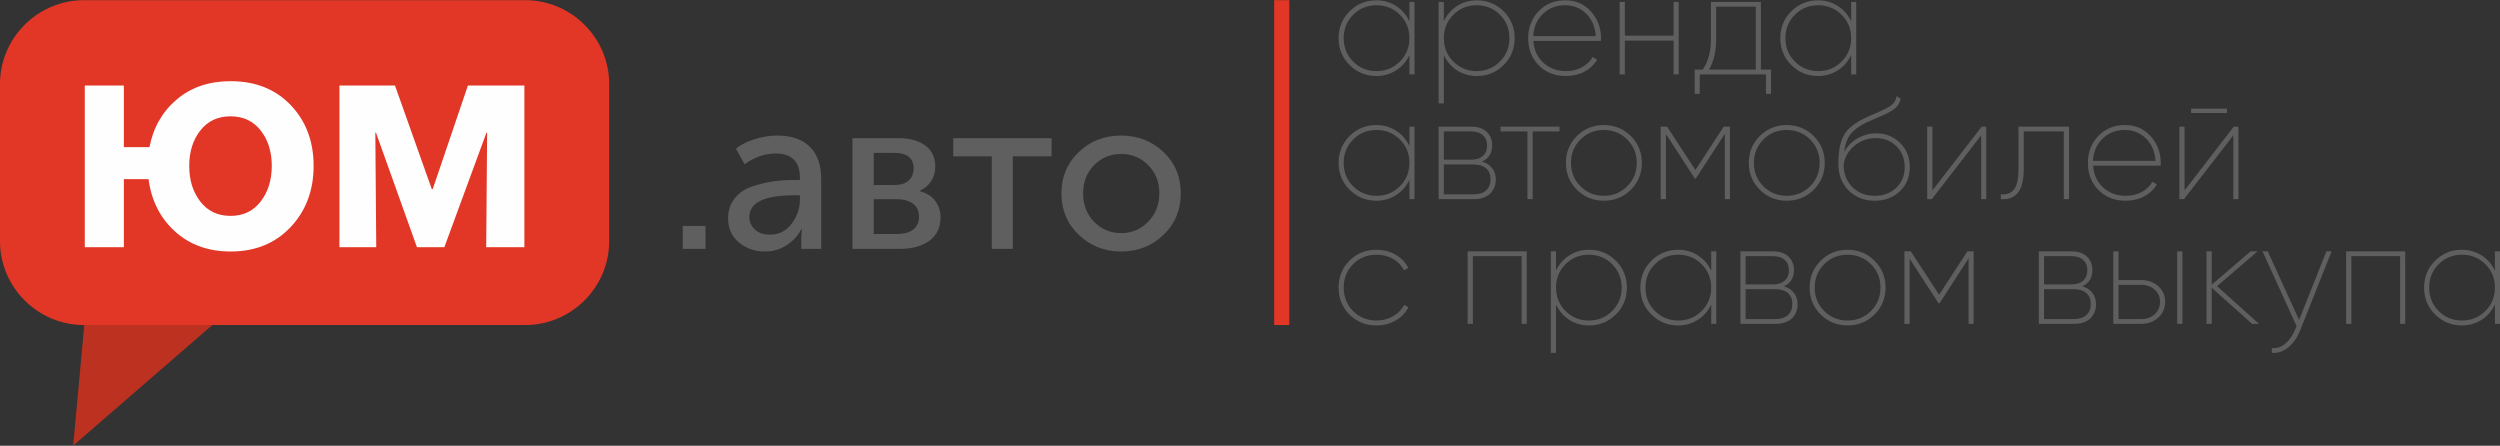 <svg width="258" height="46" viewBox="0 0 258 46" fill="none" xmlns="http://www.w3.org/2000/svg">
<rect x="0" y="0" width="258" height="46" fill="#333333" stroke="none"/>
<path d="M70.46 25.684V23.314H72.811V25.684H70.46ZM75.14 22.569C75.14 21.726 75.372 21.018 75.839 20.446C76.306 19.875 76.929 19.464 77.705 19.217C78.481 18.968 79.2 18.799 79.863 18.708C80.526 18.618 81.227 18.574 81.965 18.574H82.552V18.346C82.552 16.676 81.716 15.841 80.044 15.841C78.944 15.841 77.873 16.21 76.835 16.947L75.952 15.345C76.419 14.953 77.052 14.63 77.852 14.374C78.65 14.118 79.441 13.991 80.225 13.991C81.671 13.991 82.786 14.374 83.569 15.141C84.353 15.909 84.746 17.015 84.746 18.459V25.684H82.688V24.532L82.756 23.629H82.711C82.364 24.307 81.856 24.863 81.185 25.299C80.515 25.736 79.773 25.955 78.959 25.955C77.918 25.955 77.023 25.646 76.27 25.029C75.515 24.411 75.14 23.591 75.14 22.569ZM77.332 22.388C77.332 22.884 77.519 23.314 77.897 23.674C78.272 24.036 78.801 24.217 79.479 24.217C80.383 24.217 81.121 23.84 81.694 23.088C82.266 22.335 82.552 21.5 82.552 20.582V20.152H81.986C78.884 20.152 77.332 20.897 77.332 22.388ZM87.976 25.684V14.261H92.701C93.876 14.261 94.808 14.512 95.492 15.017C96.179 15.522 96.52 16.248 96.52 17.196C96.52 17.752 96.377 18.252 96.091 18.697C95.805 19.14 95.405 19.474 94.893 19.702V19.724C95.586 19.89 96.121 20.22 96.498 20.716C96.874 21.214 97.063 21.785 97.063 22.433C97.063 23.472 96.682 24.273 95.923 24.837C95.162 25.401 94.14 25.684 92.859 25.684H87.976ZM90.17 19.091H92.317C92.965 19.091 93.454 18.938 93.786 18.629C94.117 18.32 94.283 17.894 94.283 17.353C94.283 16.299 93.605 15.773 92.249 15.773H90.17V19.091ZM90.17 24.149H92.52C93.289 24.149 93.869 23.991 94.26 23.674C94.652 23.359 94.848 22.922 94.848 22.364C94.848 21.794 94.645 21.349 94.238 21.033C93.831 20.716 93.251 20.558 92.498 20.558H90.17V24.149ZM102.351 25.684V16.135H98.375V14.261H108.522V16.135H104.522V25.684H102.351ZM109.539 19.949C109.539 18.25 110.134 16.829 111.326 15.694C112.516 14.557 113.97 13.991 115.688 13.991C117.42 13.991 118.883 14.555 120.072 15.684C121.262 16.812 121.857 18.235 121.857 19.949C121.857 21.666 121.262 23.095 120.072 24.238C118.883 25.382 117.428 25.955 115.71 25.955C113.993 25.955 112.535 25.382 111.337 24.238C110.138 23.095 109.539 21.666 109.539 19.949ZM111.778 19.949C111.778 21.138 112.158 22.122 112.919 22.895C113.68 23.67 114.61 24.058 115.71 24.058C116.795 24.058 117.723 23.668 118.49 22.884C119.26 22.102 119.644 21.123 119.644 19.949C119.644 18.776 119.26 17.805 118.49 17.038C117.723 16.269 116.795 15.886 115.71 15.886C114.61 15.886 113.68 16.269 112.919 17.038C112.158 17.805 111.778 18.776 111.778 19.949Z" fill="#5F5F5F"/>
<path fill-rule="evenodd" clip-rule="evenodd" d="M131.495 0.018H133.051V33.543H131.495V0.018Z" fill="#E23626"/>
<path d="M145.452 0.197H145.977V7.679H145.452V5.675C145.154 6.333 144.7 6.859 144.09 7.253C143.48 7.647 142.796 7.845 142.039 7.845C140.96 7.845 140.041 7.468 139.282 6.714C138.523 5.96 138.143 5.036 138.143 3.939C138.143 2.842 138.523 1.916 139.282 1.164C140.041 0.41 140.96 0.033 142.039 0.033C142.796 0.033 143.48 0.231 144.09 0.625C144.7 1.019 145.154 1.545 145.452 2.203V0.197ZM139.648 6.354C140.303 7.008 141.105 7.336 142.054 7.336C143.002 7.336 143.806 7.008 144.465 6.354C145.124 5.702 145.452 4.895 145.452 3.939C145.452 2.981 145.124 2.176 144.465 1.522C143.806 0.868 143.002 0.542 142.054 0.542C141.105 0.542 140.303 0.868 139.648 1.522C138.994 2.176 138.668 2.981 138.668 3.939C138.668 4.895 138.994 5.702 139.648 6.354ZM152.418 0.033C153.497 0.033 154.416 0.41 155.175 1.164C155.934 1.916 156.314 2.842 156.314 3.939C156.314 5.036 155.934 5.96 155.175 6.714C154.416 7.468 153.497 7.845 152.418 7.845C151.651 7.845 150.966 7.649 150.367 7.261C149.768 6.871 149.314 6.348 149.005 5.689V10.671H148.465V0.197H149.005V2.188C149.314 1.53 149.768 1.006 150.367 0.617C150.966 0.229 151.651 0.033 152.418 0.033ZM149.985 6.354C150.638 7.008 151.44 7.336 152.388 7.336C153.337 7.336 154.139 7.008 154.794 6.354C155.448 5.702 155.774 4.895 155.774 3.939C155.774 2.981 155.448 2.176 154.794 1.522C154.139 0.868 153.337 0.542 152.388 0.542C151.44 0.542 150.638 0.868 149.985 1.522C149.331 2.176 149.005 2.981 149.005 3.939C149.005 4.895 149.331 5.702 149.985 6.354ZM161.527 0.033C162.625 0.033 163.517 0.423 164.201 1.2C164.885 1.978 165.227 2.902 165.227 3.969C165.227 4.088 165.222 4.173 165.212 4.222H158.246C158.308 5.151 158.651 5.9 159.28 6.475C159.909 7.048 160.683 7.336 161.602 7.336C162.231 7.336 162.787 7.204 163.271 6.937C163.757 6.673 164.118 6.322 164.359 5.883L164.824 6.154C164.523 6.671 164.092 7.082 163.527 7.387C162.962 7.691 162.32 7.845 161.602 7.845C160.463 7.845 159.529 7.476 158.8 6.744C158.071 6.011 157.708 5.076 157.708 3.939C157.708 2.832 158.067 1.903 158.785 1.156C159.506 0.408 160.418 0.033 161.527 0.033ZM161.527 0.542C160.608 0.542 159.843 0.838 159.229 1.432C158.612 2.027 158.282 2.791 158.231 3.728H164.687C164.619 2.761 164.286 1.988 163.691 1.409C163.099 0.832 162.376 0.542 161.527 0.542ZM172.717 0.197H173.242V7.679H172.717V4.192H167.685V7.679H167.146V0.197H167.685V3.683H172.717V0.197ZM181.722 7.184H182.768V9.685H182.244V7.679H175.414V9.685H174.89V7.184H175.713C176.282 6.388 176.568 5.325 176.568 3.999V0.197H181.722V7.184ZM176.374 7.184H181.197V0.691H177.107V3.999C177.107 5.285 176.862 6.348 176.374 7.184ZM191.039 0.197H191.562V7.679H191.039V5.675C190.739 6.333 190.285 6.859 189.675 7.253C189.067 7.647 188.383 7.845 187.624 7.845C186.545 7.845 185.626 7.468 184.867 6.714C184.108 5.96 183.728 5.036 183.728 3.939C183.728 2.842 184.108 1.916 184.867 1.164C185.626 0.41 186.545 0.033 187.624 0.033C188.383 0.033 189.067 0.231 189.675 0.625C190.285 1.019 190.739 1.545 191.039 2.203V0.197ZM185.233 6.354C185.888 7.008 186.69 7.336 187.638 7.336C188.587 7.336 189.391 7.008 190.05 6.354C190.709 5.702 191.039 4.895 191.039 3.939C191.039 2.981 190.709 2.176 190.05 1.522C189.391 0.868 188.587 0.542 187.638 0.542C186.69 0.542 185.888 0.868 185.233 1.522C184.579 2.176 184.253 2.981 184.253 3.939C184.253 4.895 184.579 5.702 185.233 6.354ZM145.452 13.069H145.977V20.55H145.452V18.546C145.154 19.204 144.7 19.73 144.09 20.124C143.48 20.518 142.796 20.714 142.039 20.714C140.96 20.714 140.041 20.339 139.282 19.585C138.523 18.831 138.143 17.907 138.143 16.81C138.143 15.711 138.523 14.787 139.282 14.033C140.041 13.282 140.96 12.905 142.039 12.905C142.796 12.905 143.48 13.101 144.09 13.495C144.7 13.889 145.154 14.417 145.452 15.075V13.069ZM139.648 19.225C140.303 19.879 141.105 20.207 142.054 20.207C143.002 20.207 143.806 19.879 144.465 19.225C145.124 18.574 145.452 17.767 145.452 16.81C145.452 15.852 145.124 15.047 144.465 14.393C143.806 13.739 143.002 13.414 142.054 13.414C141.105 13.414 140.303 13.739 139.648 14.393C138.994 15.047 138.668 15.852 138.668 16.81C138.668 17.767 138.994 18.574 139.648 19.225ZM152.943 16.674C153.403 16.804 153.755 17.034 154 17.364C154.243 17.692 154.367 18.082 154.367 18.531C154.367 19.119 154.171 19.602 153.783 19.981C153.393 20.36 152.83 20.55 152.09 20.55H148.465V13.069H151.819C152.519 13.069 153.056 13.25 153.431 13.607C153.804 13.967 153.992 14.43 153.992 15C153.992 15.807 153.642 16.365 152.943 16.674ZM151.819 13.563H149.005V16.48H151.819C152.339 16.48 152.745 16.35 153.032 16.091C153.322 15.833 153.467 15.473 153.467 15.013C153.467 14.566 153.322 14.21 153.032 13.953C152.745 13.693 152.339 13.563 151.819 13.563ZM152.09 20.056C152.64 20.056 153.066 19.92 153.371 19.645C153.674 19.37 153.828 18.989 153.828 18.501C153.828 18.022 153.674 17.647 153.371 17.379C153.066 17.109 152.64 16.974 152.09 16.974H149.005V20.056H152.09ZM160.943 13.069V13.563H158.171V20.55H157.632V13.563H154.862V13.069H160.943ZM165.512 20.714C164.423 20.714 163.499 20.339 162.74 19.585C161.981 18.831 161.602 17.907 161.602 16.81C161.602 15.711 161.981 14.787 162.74 14.033C163.499 13.282 164.423 12.905 165.512 12.905C166.61 12.905 167.54 13.282 168.299 14.033C169.058 14.787 169.438 15.711 169.438 16.81C169.438 17.907 169.058 18.831 168.299 19.585C167.54 20.339 166.61 20.714 165.512 20.714ZM163.107 19.225C163.762 19.879 164.563 20.207 165.512 20.207C166.461 20.207 167.265 19.879 167.924 19.225C168.583 18.574 168.913 17.767 168.913 16.81C168.913 15.852 168.583 15.047 167.924 14.393C167.265 13.739 166.461 13.414 165.512 13.414C164.563 13.414 163.762 13.739 163.107 14.393C162.453 15.047 162.126 15.852 162.126 16.81C162.126 17.767 162.453 18.574 163.107 19.225ZM178.53 13.069V20.55H178.005V13.801L175.009 18.425H174.905L171.924 13.833V20.55H171.384V13.069H172.043L174.965 17.543L177.886 13.069H178.53ZM184.387 20.714C183.299 20.714 182.374 20.339 181.615 19.585C180.858 18.831 180.476 17.907 180.476 16.81C180.476 15.711 180.858 14.787 181.615 14.033C182.374 13.282 183.299 12.905 184.387 12.905C185.485 12.905 186.415 13.282 187.174 14.033C187.933 14.787 188.312 15.711 188.312 16.81C188.312 17.907 187.933 18.831 187.174 19.585C186.415 20.339 185.485 20.714 184.387 20.714ZM181.984 19.225C182.636 19.879 183.438 20.207 184.387 20.207C185.336 20.207 186.14 19.879 186.798 19.225C187.457 18.574 187.788 17.767 187.788 16.81C187.788 15.852 187.457 15.047 186.798 14.393C186.14 13.739 185.336 13.414 184.387 13.414C183.438 13.414 182.636 13.739 181.984 14.393C181.329 15.047 181.001 15.852 181.001 16.81C181.001 17.767 181.329 18.574 181.984 19.225ZM193.466 20.714C192.387 20.714 191.494 20.363 190.784 19.66C190.074 18.957 189.72 18.031 189.72 16.885C189.72 15.658 189.897 14.702 190.253 14.018C190.607 13.335 191.338 12.726 192.447 12.187C192.707 12.057 193.022 11.914 193.398 11.761C193.773 11.606 194.067 11.478 194.28 11.378C194.496 11.278 194.717 11.158 194.948 11.02C195.178 10.879 195.355 10.722 195.481 10.549C195.605 10.373 195.688 10.166 195.728 9.927L196.146 10.166C196.097 10.426 196.001 10.658 195.863 10.862C195.722 11.067 195.526 11.246 195.27 11.401C195.016 11.555 194.779 11.684 194.56 11.791C194.338 11.895 194.035 12.027 193.645 12.187C193.255 12.347 192.946 12.481 192.715 12.589C191.926 12.969 191.353 13.384 190.992 13.833C190.634 14.28 190.408 14.894 190.319 15.673C190.679 15.045 191.157 14.568 191.749 14.244C192.344 13.921 192.961 13.757 193.6 13.757C194.59 13.757 195.417 14.087 196.086 14.745C196.756 15.403 197.091 16.235 197.091 17.243C197.091 18.25 196.752 19.081 196.071 19.734C195.393 20.388 194.523 20.714 193.466 20.714ZM193.466 20.207C194.374 20.207 195.118 19.928 195.698 19.377C196.276 18.821 196.566 18.112 196.566 17.243C196.566 16.376 196.285 15.66 195.72 15.096C195.155 14.534 194.434 14.251 193.555 14.251C192.756 14.251 192.039 14.508 191.406 15.021C190.771 15.535 190.389 16.186 190.259 16.974C190.259 17.922 190.56 18.697 191.159 19.3C191.758 19.905 192.526 20.207 193.466 20.207ZM204.507 13.069H204.984V20.55H204.46V13.967L199.368 20.55H198.888V13.069H199.428V19.651L204.507 13.069ZM213.524 13.069V20.55H212.984V13.563H208.85V17.468C208.85 19.651 208.061 20.68 206.483 20.55V20.056C207.102 20.107 207.562 19.928 207.861 19.526C208.161 19.121 208.31 18.435 208.31 17.468V13.069H213.524ZM219.291 12.905C220.39 12.905 221.281 13.294 221.965 14.072C222.65 14.849 222.991 15.773 222.991 16.84C222.991 16.959 222.987 17.045 222.976 17.094H216.01C216.07 18.022 216.415 18.772 217.044 19.345C217.673 19.92 218.447 20.207 219.366 20.207C219.995 20.207 220.552 20.073 221.036 19.809C221.52 19.545 221.882 19.194 222.123 18.755L222.586 19.023C222.287 19.543 221.854 19.954 221.291 20.258C220.726 20.563 220.085 20.714 219.366 20.714C218.228 20.714 217.294 20.348 216.564 19.615C215.835 18.883 215.471 17.948 215.471 16.81C215.471 15.703 215.831 14.774 216.549 14.027C217.27 13.28 218.183 12.905 219.291 12.905ZM219.291 13.414C218.372 13.414 217.605 13.71 216.991 14.304C216.377 14.898 216.046 15.663 215.995 16.6H222.451C222.383 15.633 222.051 14.86 221.456 14.28C220.861 13.703 220.14 13.414 219.291 13.414ZM226.123 11.663V11.214H229.823V11.663H226.123ZM230.526 13.069H231.006V20.55H230.481V13.967L225.388 20.55H224.91V13.069H225.447V19.651L230.526 13.069ZM142.054 33.586C140.945 33.586 140.015 33.211 139.267 32.463C138.518 31.716 138.143 30.787 138.143 29.68C138.143 28.575 138.518 27.646 139.267 26.898C140.015 26.149 140.945 25.776 142.054 25.776C142.783 25.776 143.442 25.944 144.03 26.285C144.619 26.624 145.054 27.077 145.333 27.646L144.9 27.899C144.659 27.412 144.284 27.02 143.776 26.726C143.267 26.432 142.691 26.285 142.054 26.285C141.094 26.285 140.29 26.611 139.64 27.265C138.992 27.919 138.668 28.724 138.668 29.68C138.668 30.638 138.992 31.443 139.64 32.097C140.29 32.751 141.094 33.077 142.054 33.077C142.691 33.077 143.265 32.93 143.768 32.636C144.273 32.342 144.655 31.95 144.913 31.462L145.348 31.716C145.058 32.284 144.619 32.738 144.03 33.077C143.442 33.417 142.783 33.586 142.054 33.586ZM157.557 25.94V33.422H157.032V26.434H152V33.422H151.461V25.94H157.557ZM163.998 25.776C165.077 25.776 165.996 26.153 166.755 26.905C167.514 27.659 167.894 28.583 167.894 29.68C167.894 30.779 167.514 31.703 166.755 32.457C165.996 33.209 165.077 33.586 163.998 33.586C163.231 33.586 162.546 33.392 161.947 33.002C161.348 32.612 160.894 32.09 160.583 31.43V36.414H160.045V25.94H160.583V27.929C160.894 27.271 161.348 26.747 161.947 26.36C162.546 25.97 163.231 25.776 163.998 25.776ZM161.566 32.097C162.218 32.751 163.02 33.077 163.969 33.077C164.917 33.077 165.719 32.751 166.374 32.097C167.028 31.443 167.355 30.638 167.355 29.68C167.355 28.724 167.028 27.919 166.374 27.265C165.719 26.611 164.917 26.285 163.969 26.285C163.02 26.285 162.218 26.611 161.566 27.265C160.911 27.919 160.583 28.724 160.583 29.68C160.583 30.638 160.911 31.443 161.566 32.097ZM176.598 25.94H177.122V33.422H176.598V31.415C176.297 32.076 175.843 32.602 175.233 32.996C174.625 33.39 173.941 33.586 173.182 33.586C172.103 33.586 171.184 33.209 170.425 32.457C169.666 31.703 169.286 30.779 169.286 29.68C169.286 28.583 169.666 27.659 170.425 26.905C171.184 26.153 172.103 25.776 173.182 25.776C173.941 25.776 174.625 25.972 175.233 26.366C175.843 26.76 176.297 27.286 176.598 27.944V25.94ZM170.792 32.097C171.446 32.751 172.248 33.077 173.197 33.077C174.146 33.077 174.95 32.751 175.608 32.097C176.267 31.443 176.598 30.638 176.598 29.68C176.598 28.724 176.267 27.919 175.608 27.265C174.95 26.611 174.146 26.285 173.197 26.285C172.248 26.285 171.446 26.611 170.792 27.265C170.139 27.919 169.811 28.724 169.811 29.68C169.811 30.638 170.139 31.443 170.792 32.097ZM184.088 29.546C184.547 29.675 184.899 29.905 185.144 30.233C185.389 30.564 185.511 30.953 185.511 31.401C185.511 31.99 185.316 32.474 184.926 32.853C184.536 33.232 183.973 33.422 183.233 33.422H179.609V25.94H182.965C183.664 25.94 184.199 26.119 184.574 26.479C184.95 26.839 185.137 27.301 185.137 27.87C185.137 28.679 184.788 29.237 184.088 29.546ZM182.965 26.434H180.148V29.352H182.965C183.483 29.352 183.888 29.222 184.178 28.962C184.468 28.702 184.613 28.345 184.613 27.884C184.613 27.437 184.468 27.082 184.178 26.824C183.888 26.564 183.483 26.434 182.965 26.434ZM183.233 32.928C183.783 32.928 184.21 32.791 184.515 32.516C184.82 32.242 184.971 31.86 184.971 31.371C184.971 30.894 184.82 30.519 184.515 30.248C184.21 29.98 183.783 29.846 183.233 29.846H180.148V32.928H183.233ZM190.664 33.586C189.575 33.586 188.651 33.209 187.892 32.457C187.133 31.703 186.754 30.779 186.754 29.68C186.754 28.583 187.133 27.659 187.892 26.905C188.651 26.153 189.575 25.776 190.664 25.776C191.762 25.776 192.692 26.153 193.451 26.905C194.21 27.659 194.59 28.583 194.59 29.68C194.59 30.779 194.21 31.703 193.451 32.457C192.692 33.209 191.762 33.586 190.664 33.586ZM188.259 32.097C188.914 32.751 189.715 33.077 190.664 33.077C191.613 33.077 192.417 32.751 193.076 32.097C193.735 31.443 194.065 30.638 194.065 29.68C194.065 28.724 193.735 27.919 193.076 27.265C192.417 26.611 191.613 26.285 190.664 26.285C189.715 26.285 188.914 26.611 188.259 27.265C187.607 27.919 187.278 28.724 187.278 29.68C187.278 30.638 187.607 31.443 188.259 32.097ZM203.681 25.94V33.422H203.157V26.673L200.161 31.296H200.057L197.076 26.703V33.422H196.536V25.94H197.195L200.116 30.415L203.037 25.94H203.681ZM214.886 29.546C215.347 29.675 215.699 29.905 215.944 30.233C216.187 30.564 216.311 30.953 216.311 31.401C216.311 31.99 216.114 32.474 215.726 32.853C215.336 33.232 214.771 33.422 214.033 33.422H210.409V25.94H213.763C214.462 25.94 214.999 26.119 215.375 26.479C215.748 26.839 215.935 27.301 215.935 27.87C215.935 28.679 215.586 29.237 214.886 29.546ZM213.763 26.434H210.948V29.352H213.763C214.283 29.352 214.688 29.222 214.976 28.962C215.266 28.702 215.411 28.345 215.411 27.884C215.411 27.437 215.266 27.082 214.976 26.824C214.688 26.564 214.283 26.434 213.763 26.434ZM214.033 32.928C214.581 32.928 215.01 32.791 215.315 32.516C215.618 32.242 215.771 31.86 215.771 31.371C215.771 30.894 215.618 30.519 215.315 30.248C215.01 29.98 214.581 29.846 214.033 29.846H210.948V32.928H214.033ZM220.984 28.902C221.663 28.902 222.242 29.109 222.722 29.524C223.2 29.938 223.441 30.478 223.441 31.147C223.441 31.816 223.2 32.361 222.722 32.785C222.242 33.209 221.663 33.422 220.984 33.422H218.093V25.94H218.633V28.902H220.984ZM224.684 25.94H225.223V33.422H224.684V25.94ZM220.984 32.928C221.532 32.928 221.993 32.761 222.362 32.427C222.731 32.093 222.916 31.665 222.916 31.147C222.916 30.638 222.731 30.219 222.362 29.891C221.993 29.561 221.532 29.396 220.984 29.396H218.633V32.928H220.984ZM233.132 33.422H232.413L228.249 29.695V33.422H227.71V25.94H228.249V29.382L232.264 25.94H232.983L228.803 29.531L233.132 33.422ZM240.083 25.94H240.622L237.373 34.109C237.072 34.848 236.663 35.428 236.145 35.854C235.624 36.277 235.061 36.463 234.452 36.414V35.92C234.951 35.969 235.413 35.819 235.838 35.47C236.262 35.121 236.603 34.629 236.863 33.99L237.012 33.66L233.492 25.94H234.032L237.268 33.017L240.083 25.94ZM248.217 25.94V33.422H247.693V26.434H242.661V33.422H242.121V25.94H248.217ZM257.475 25.94H258V33.422H257.475V31.415C257.177 32.076 256.723 32.602 256.113 32.996C255.503 33.39 254.819 33.586 254.06 33.586C252.983 33.586 252.064 33.209 251.305 32.457C250.546 31.703 250.166 30.779 250.166 29.68C250.166 28.583 250.546 27.659 251.305 26.905C252.064 26.153 252.983 25.776 254.06 25.776C254.819 25.776 255.503 25.972 256.113 26.366C256.723 26.76 257.177 27.286 257.475 27.944V25.94ZM251.672 32.097C252.326 32.751 253.128 33.077 254.075 33.077C255.023 33.077 255.827 32.751 256.488 32.097C257.147 31.443 257.475 30.638 257.475 29.68C257.475 28.724 257.147 27.919 256.488 27.265C255.827 26.611 255.023 26.285 254.075 26.285C253.128 26.285 252.326 26.611 251.672 27.265C251.017 27.919 250.691 28.724 250.691 29.68C250.691 30.638 251.017 31.443 251.672 32.097Z" fill="#5F5F5F"/>
<path fill-rule="evenodd" clip-rule="evenodd" d="M23.423 32.235L7.554 45.982L8.817 32.235H23.423Z" fill="#BD3121"/>
<path fill-rule="evenodd" clip-rule="evenodd" d="M8.659 0.018H54.206C58.969 0.018 62.867 3.911 62.867 8.666V24.894C62.867 29.652 58.969 33.543 54.206 33.543H8.659C3.896 33.543 0 29.652 0 24.894V8.666C0 3.911 3.896 0.018 8.659 0.018V0.018Z" fill="#E23626"/>
<path d="M23.8 25.955C21.489 25.955 19.57 25.259 18.043 23.87C16.518 22.479 15.614 20.684 15.331 18.484H12.783V25.508H8.749V8.824H12.783V15.185H15.425C15.817 13.16 16.757 11.518 18.243 10.262C19.73 9.005 21.582 8.377 23.8 8.377C26.363 8.377 28.431 9.201 30.005 10.85C31.578 12.5 32.365 14.589 32.365 17.119C32.365 19.647 31.574 21.753 29.994 23.433C28.412 25.114 26.348 25.955 23.8 25.955ZM23.8 22.279C25.105 22.279 26.139 21.783 26.902 20.795C27.666 19.805 28.047 18.58 28.047 17.119C28.047 15.658 27.666 14.44 26.902 13.467C26.139 12.491 25.105 12.004 23.8 12.004C22.478 12.004 21.438 12.491 20.674 13.467C19.911 14.44 19.529 15.658 19.529 17.119C19.529 18.595 19.911 19.824 20.674 20.805C21.438 21.787 22.478 22.279 23.8 22.279ZM35.03 25.508V8.824H40.762L44.562 19.521H44.655L48.289 8.824H54.116V25.508H50.176L50.272 13.701H50.199L45.858 25.508H43.028L38.804 13.701H38.734L38.828 25.508H35.03Z" fill="#FEFEFE"/>
</svg>

